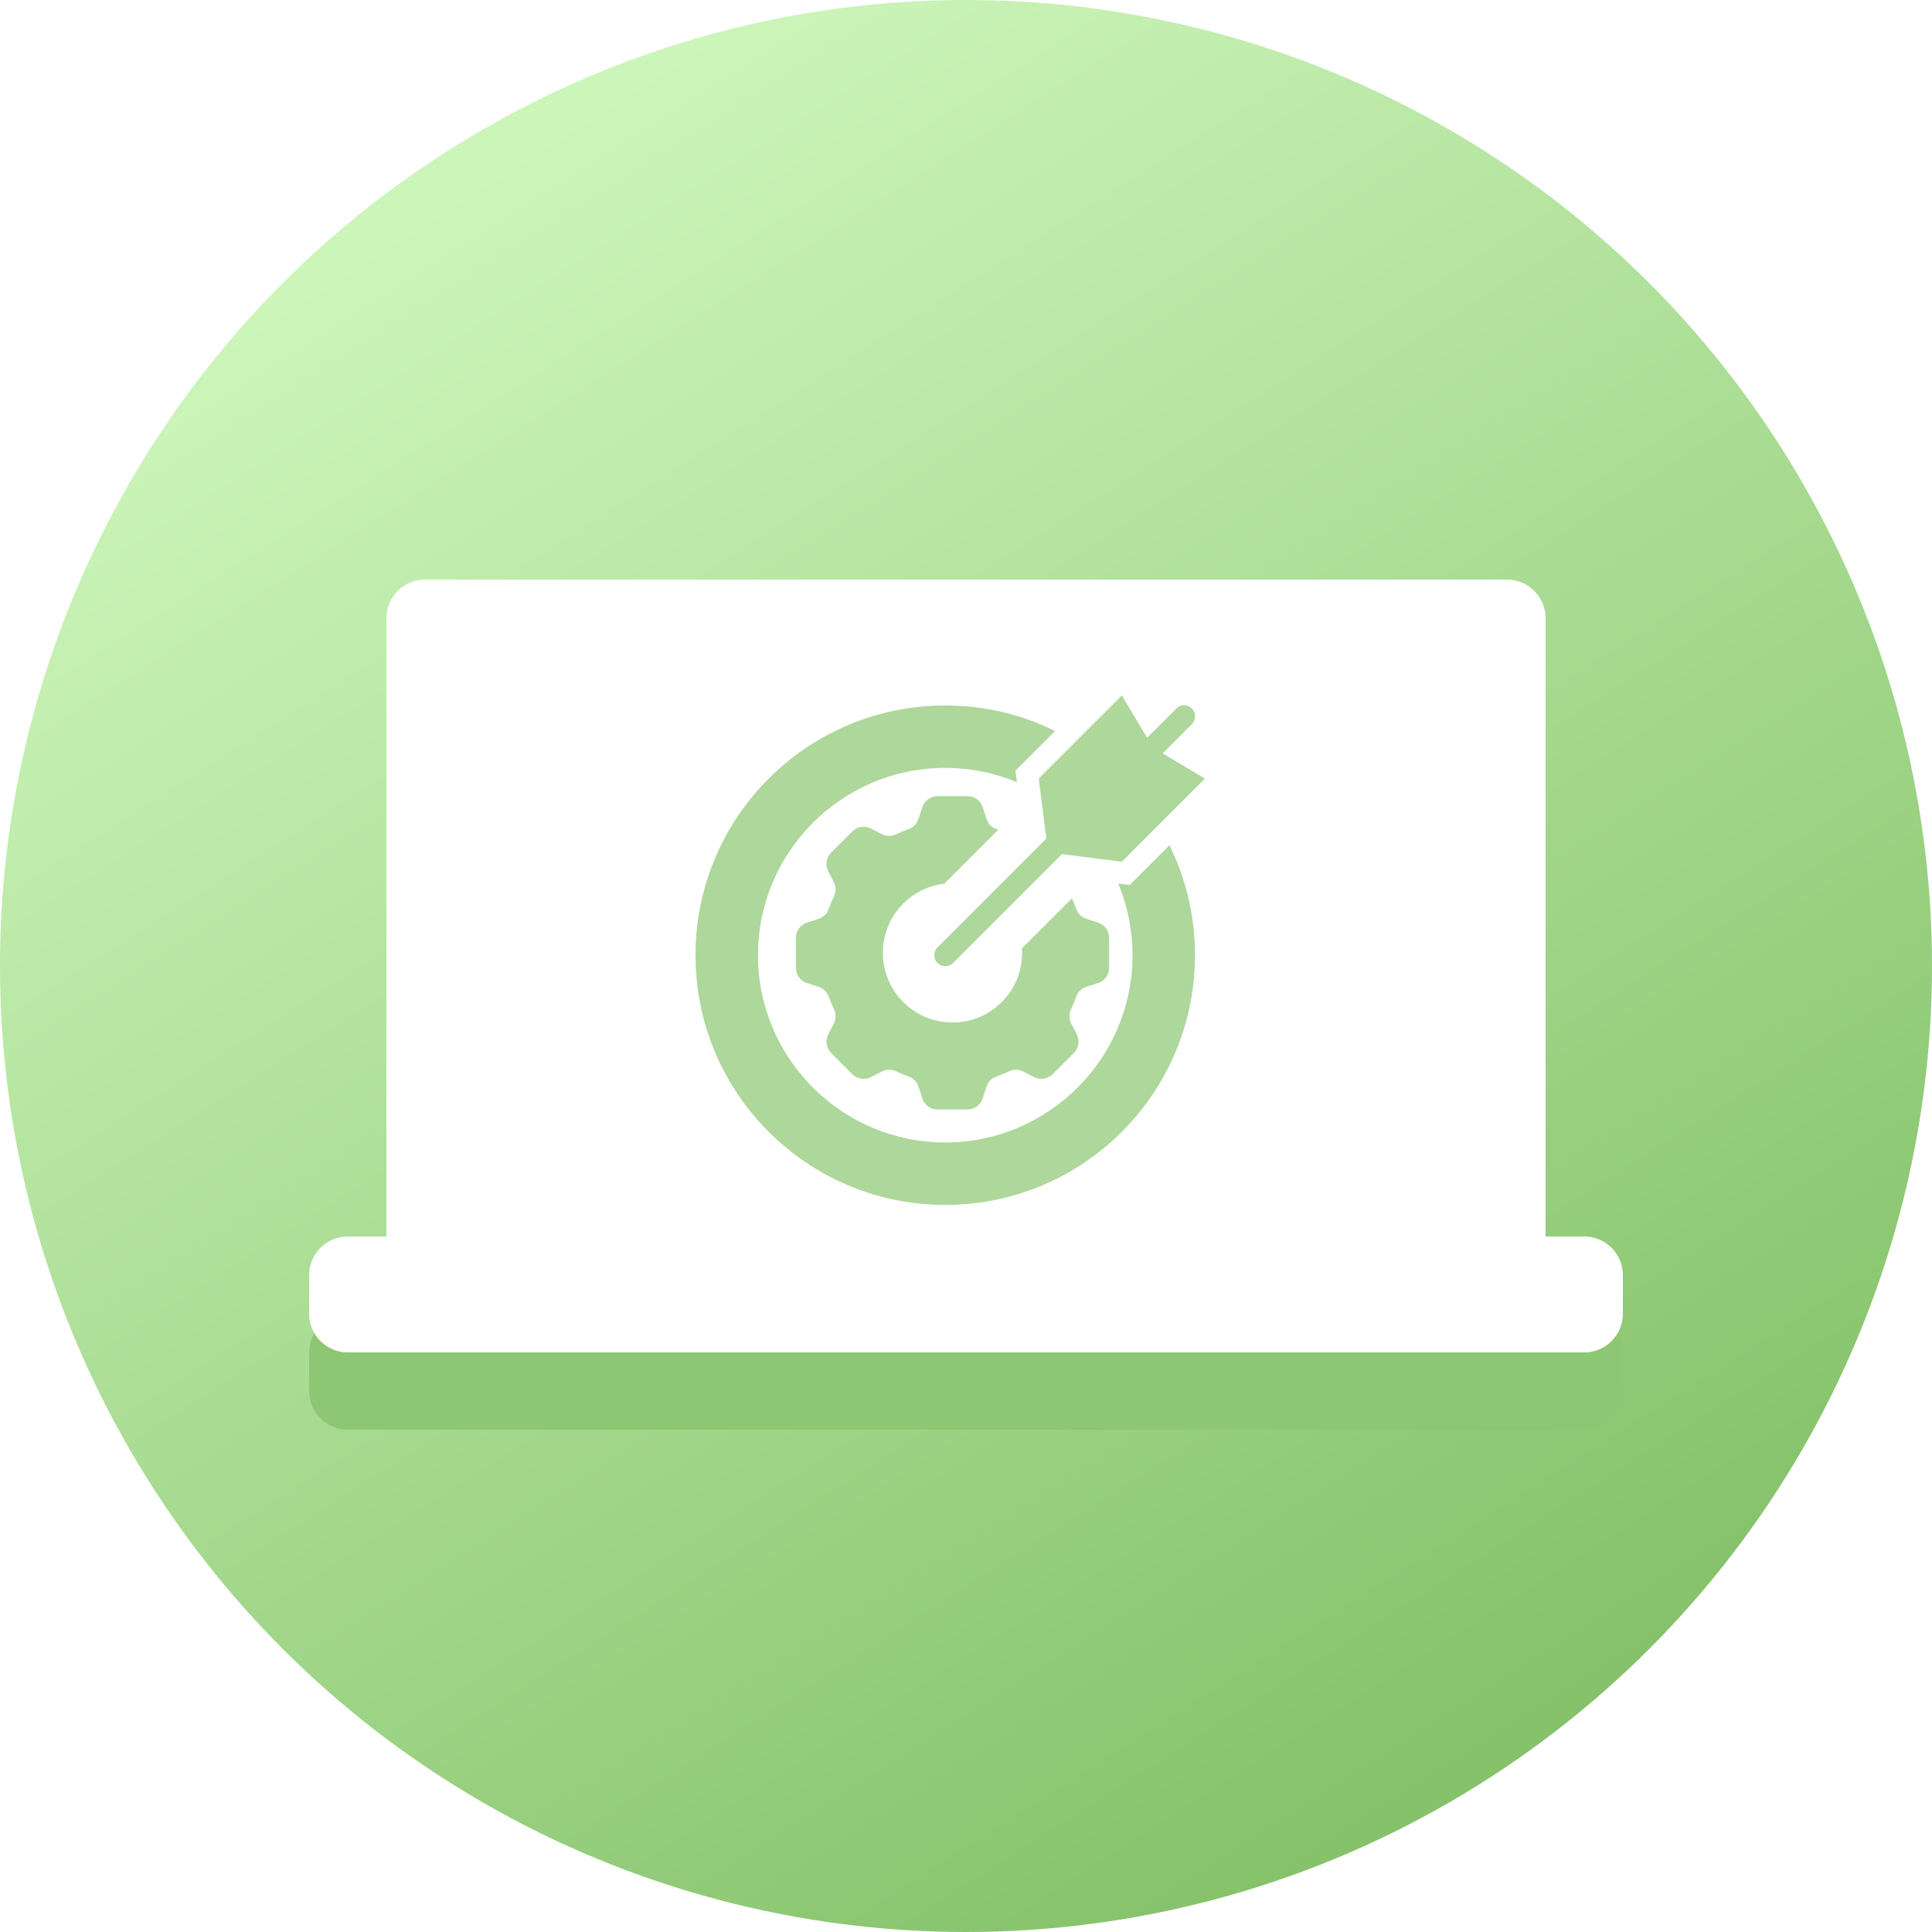 <svg width="50" height="50" viewBox="0 0 50 50" fill="none" xmlns="http://www.w3.org/2000/svg">
<circle cx="25" cy="25" r="25" fill="url(#paint0_linear_11_1854)"/>
<g filter="url(#filter0_f_11_1854)">
<path fill-rule="evenodd" clip-rule="evenodd" d="M11 17C10.448 17 10 17.448 10 18V34H9C8.448 34 8 34.448 8 35V36C8 36.552 8.448 37 9 37H11H39H41C41.552 37 42 36.552 42 36V35C42 34.448 41.552 34 41 34H40V18C40 17.448 39.552 17 39 17H11Z" fill="#8DC774"/>
</g>
<path fill-rule="evenodd" clip-rule="evenodd" d="M11 15C10.448 15 10 15.448 10 16V32H9C8.448 32 8 32.448 8 33V34C8 34.552 8.448 35 9 35H11H39H41C41.552 35 42 34.552 42 34V33C42 32.448 41.552 32 41 32H40V16C40 15.448 39.552 15 39 15H11Z" fill="white"/>
<g opacity="0.7">
<path d="M29.238 22.903L28.941 22.865C29.177 23.435 29.31 24.062 29.31 24.72C29.31 27.393 27.136 29.567 24.463 29.567C21.79 29.567 19.616 27.393 19.616 24.72C19.616 22.047 21.79 19.873 24.463 19.873C25.121 19.873 25.748 20.006 26.318 20.242L26.28 19.945L27.306 18.919C26.451 18.493 25.485 18.258 24.463 18.258C20.893 18.258 18 21.151 18 24.72C18 28.29 20.893 31.183 24.463 31.183C28.033 31.183 30.926 28.29 30.926 24.72C30.926 23.697 30.691 22.732 30.265 21.877L29.238 22.903L29.238 22.903ZM27.078 21.702L24.261 24.519C24.15 24.63 24.15 24.81 24.261 24.922C24.317 24.977 24.39 25.005 24.463 25.005C24.536 25.005 24.609 24.977 24.664 24.922L27.481 22.105L29.032 22.301L31.182 20.151L30.09 19.496L30.846 18.739C30.958 18.628 30.958 18.448 30.846 18.336C30.735 18.225 30.555 18.225 30.444 18.336L29.687 19.093L29.033 18L26.882 20.15L27.079 21.701L27.078 21.702Z" fill="#8BC670"/>
<path fill-rule="evenodd" clip-rule="evenodd" d="M26.449 24.543C26.482 25.051 26.298 25.561 25.925 25.934C25.409 26.45 24.634 26.604 23.96 26.325C23.287 26.046 22.848 25.388 22.848 24.659C22.848 23.735 23.543 22.974 24.439 22.869L25.834 21.474C25.819 21.468 25.803 21.462 25.788 21.456V21.455C25.663 21.415 25.568 21.316 25.53 21.191V21.19L25.433 20.893C25.379 20.72 25.217 20.603 25.035 20.605H24.266C24.084 20.603 23.923 20.72 23.869 20.893L23.868 20.894L23.771 21.191C23.734 21.316 23.637 21.416 23.513 21.456C23.404 21.497 23.295 21.541 23.19 21.592C23.073 21.649 22.936 21.647 22.821 21.587L22.82 21.586L22.542 21.444C22.381 21.358 22.183 21.39 22.057 21.52L21.783 21.791L21.512 22.064C21.382 22.19 21.351 22.389 21.436 22.549H21.435L21.578 22.83C21.639 22.944 21.64 23.081 21.582 23.198V23.199C21.533 23.303 21.487 23.412 21.448 23.521C21.407 23.645 21.308 23.741 21.184 23.78L20.886 23.877C20.713 23.931 20.596 24.093 20.598 24.274V25.043C20.596 25.226 20.712 25.387 20.886 25.442L21.184 25.539C21.308 25.577 21.407 25.673 21.448 25.796C21.488 25.905 21.533 26.012 21.584 26.118C21.642 26.235 21.64 26.373 21.58 26.489L21.437 26.767C21.352 26.928 21.384 27.125 21.513 27.252L21.784 27.525L22.057 27.798C22.184 27.927 22.381 27.957 22.542 27.874H22.543L22.821 27.731C22.936 27.67 23.074 27.668 23.19 27.726C23.296 27.776 23.403 27.821 23.513 27.86C23.637 27.901 23.733 28 23.771 28.124H23.772L23.869 28.423C23.923 28.597 24.084 28.714 24.266 28.712H25.035C25.217 28.714 25.379 28.597 25.433 28.423L25.53 28.124C25.569 28 25.665 27.901 25.788 27.86C25.898 27.821 26.006 27.776 26.11 27.726C26.228 27.668 26.366 27.67 26.481 27.731L26.76 27.874C26.92 27.957 27.118 27.927 27.246 27.798H27.245L27.79 27.252C27.919 27.126 27.95 26.928 27.866 26.767L27.723 26.489C27.662 26.373 27.66 26.235 27.718 26.118C27.768 26.012 27.813 25.905 27.852 25.795C27.894 25.672 27.992 25.576 28.117 25.538H28.116L28.415 25.441C28.589 25.387 28.706 25.225 28.704 25.042V24.273C28.706 24.092 28.589 23.93 28.415 23.877L28.416 23.876L28.117 23.779C27.992 23.741 27.893 23.645 27.852 23.52C27.819 23.428 27.782 23.338 27.742 23.25L26.449 24.543Z" fill="#8BC670"/>
</g>
<defs>
<filter id="filter0_f_11_1854" x="5.282" y="14.282" width="39.437" height="25.437" filterUnits="userSpaceOnUse" color-interpolation-filters="sRGB">
<feFlood flood-opacity="0" result="BackgroundImageFix"/>
<feBlend mode="normal" in="SourceGraphic" in2="BackgroundImageFix" result="shape"/>
<feGaussianBlur stdDeviation="1.359" result="effect1_foregroundBlur_11_1854"/>
</filter>
<linearGradient id="paint0_linear_11_1854" x1="58.264" y1="32.889" x2="32.176" y2="-8.162" gradientUnits="userSpaceOnUse">
<stop stop-color="#85C26A"/>
<stop offset="1" stop-color="#CCF5BA"/>
</linearGradient>
</defs>
</svg>
